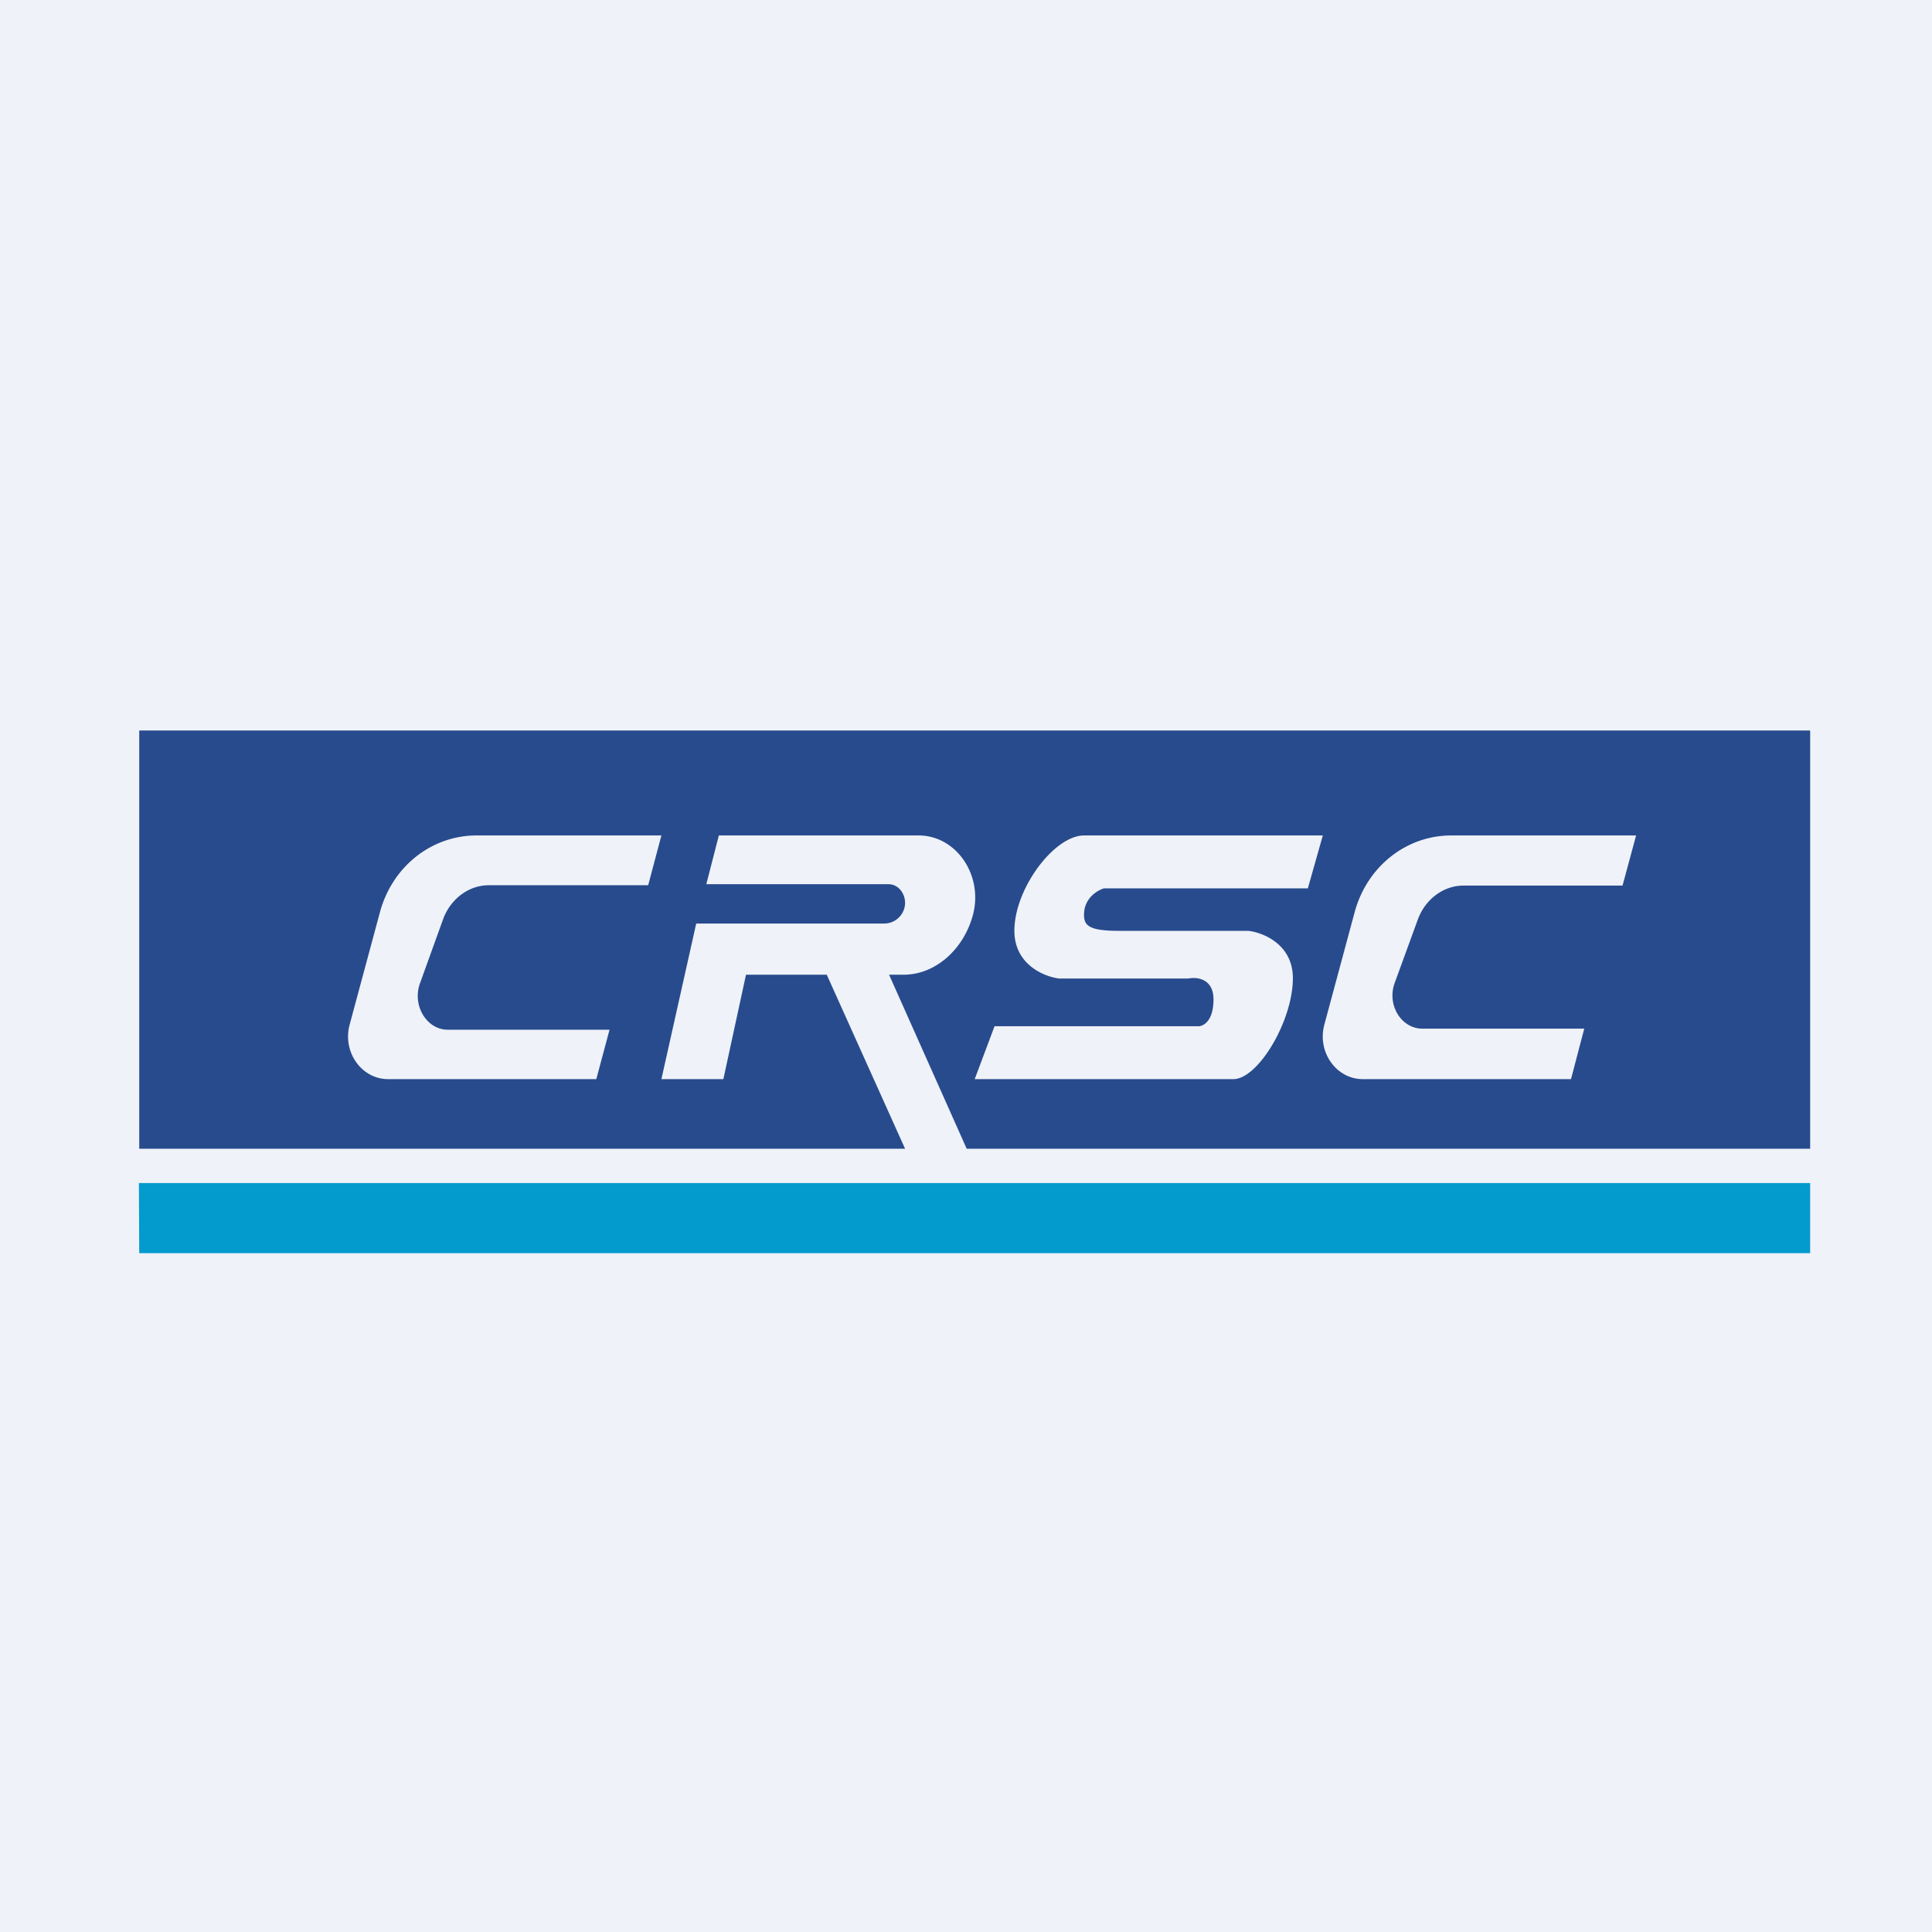 <?xml version="1.0" encoding="UTF-8"?>
<!-- generated by Finnhub -->
<svg viewBox="0 0 55.5 55.5" xmlns="http://www.w3.org/2000/svg">
<path d="M 0,0 H 55.5 V 55.5 H 0 Z" fill="rgb(239, 242, 248)"/>
<path d="M 3.99,33.985 H 52 V 36 H 4 Z" fill="rgb(3, 154, 206)"/>
<path d="M 51.99,20.985 H 4 V 33 H 52 V 21 Z M 13.69,24 C 12.39,24 11.26,24.9 10.91,26.22 L 10.04,29.45 C 9.84,30.23 10.39,31 11.15,31 H 17.13 L 17.51,29.58 H 12.86 C 12.26,29.58 11.84,28.89 12.06,28.26 L 12.72,26.43 C 12.93,25.83 13.46,25.43 14.04,25.43 H 18.62 L 19,24 H 13.69 Z M 41.69,24 C 40.39,24 39.26,24.9 38.91,26.22 L 38.04,29.45 C 37.84,30.23 38.39,31 39.15,31 H 45.13 L 45.51,29.55 H 40.86 C 40.26,29.55 39.84,28.88 40.06,28.25 L 40.72,26.44 C 40.93,25.84 41.46,25.44 42.04,25.44 H 46.61 L 47,24 H 41.69 Z M 26.39,24 H 20.65 L 20.29,25.4 H 25.52 C 25.8,25.4 25.99,25.65 26,25.92 A 0.6,0.6 0 0,1 25.41,26.53 H 20 L 19,31 H 20.78 L 21.43,28 H 23.75 L 26,33 H 27.77 L 25.54,28 H 25.96 C 26.88,28 27.69,27.26 27.95,26.28 C 28.25,25.14 27.47,24 26.39,24 Z M 37.57,25.52 L 38,24 H 31.14 C 30.29,24 29.14,25.52 29.14,26.74 C 29.14,27.71 30,28.06 30.43,28.11 H 34.14 C 34.38,28.06 34.86,28.11 34.86,28.71 C 34.86,29.33 34.57,29.48 34.43,29.48 H 28.57 L 28,31 H 35.43 C 36.14,31 37.14,29.33 37.14,28.1 C 37.14,27.13 36.29,26.79 35.86,26.74 H 32.14 C 31.29,26.74 31.14,26.59 31.14,26.28 C 31.14,25.8 31.52,25.58 31.71,25.52 H 37.57 Z" fill="rgb(40, 75, 142)" fill-rule="evenodd"/>
</svg>
